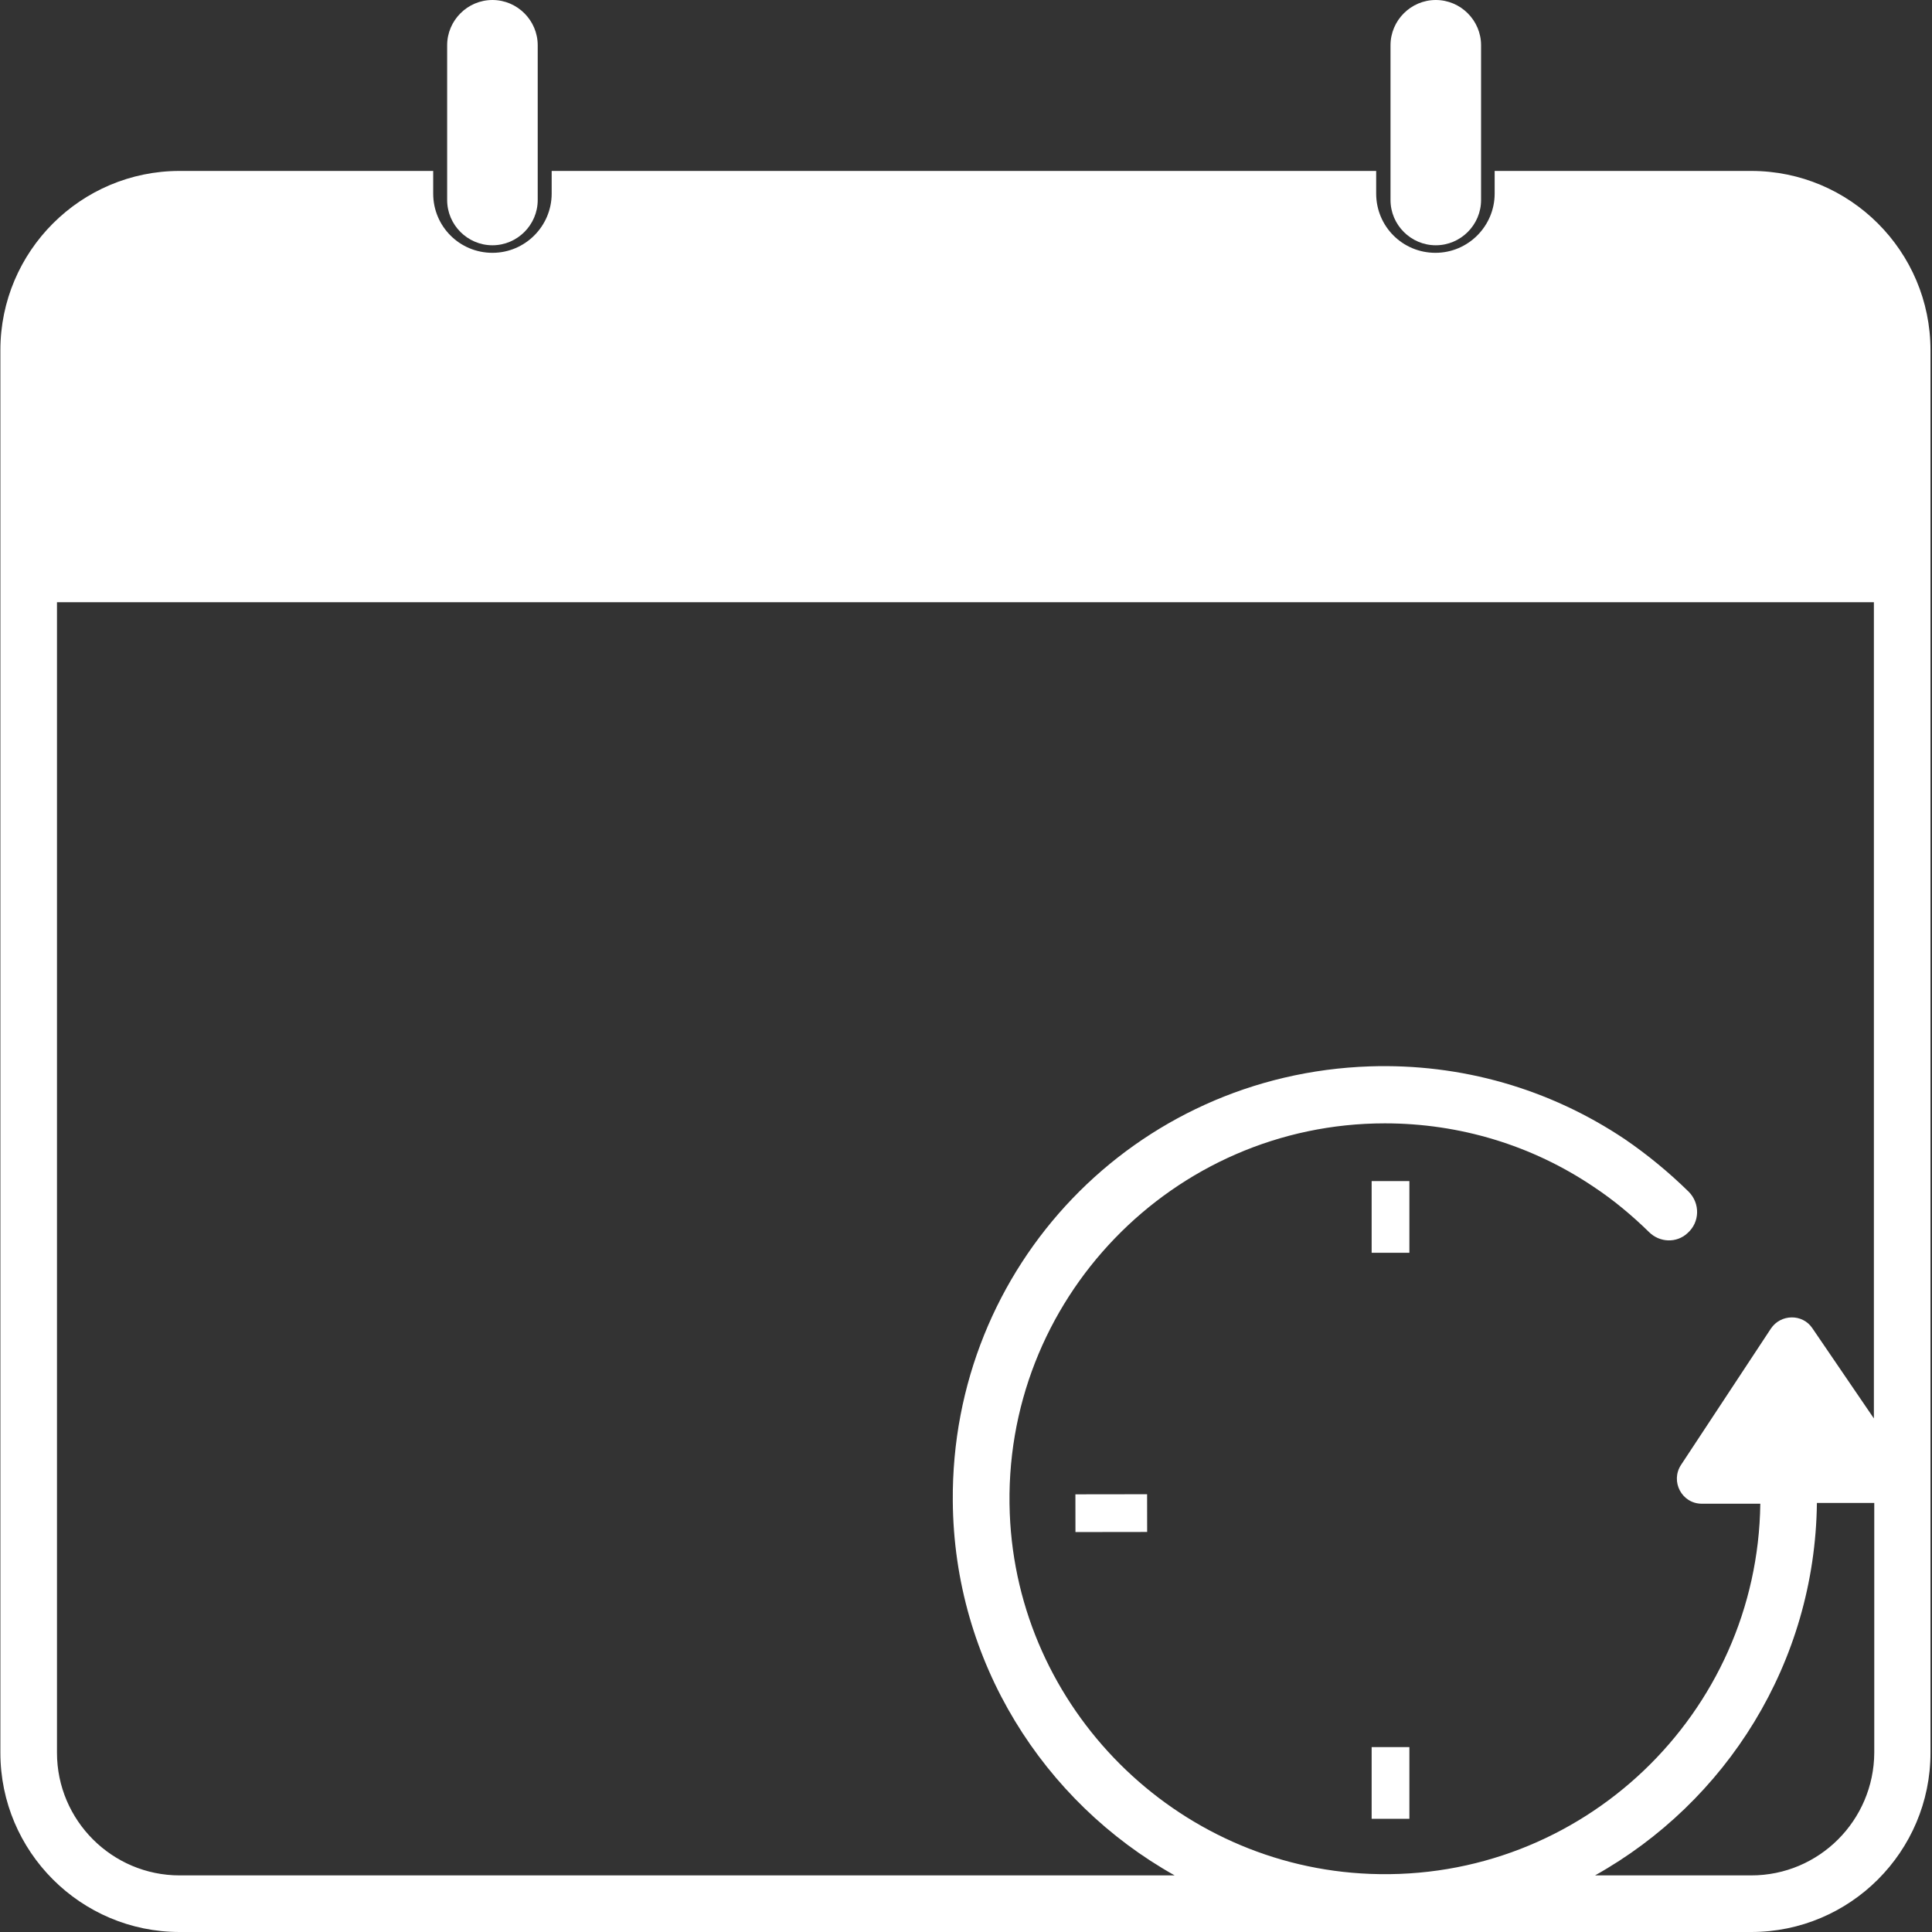 <?xml version="1.0" encoding="utf-8"?>
<!-- Generator: Adobe Illustrator 19.0.0, SVG Export Plug-In . SVG Version: 6.00 Build 0)  -->
<svg version="1.1" id="Layer_1" xmlns="http://www.w3.org/2000/svg" xmlns:xlink="http://www.w3.org/1999/xlink" x="0px" y="0px"
	 width="512px" height="512px" viewBox="0 0 512 512" enable-background="new 0 0 512 512" xml:space="preserve">
<rect x="0" y="0" width="512" height="512" fill="#333333" stroke="none"/>
<g id="XMLID_5_">
	<rect id="XMLID_6_" x="363.5" y="313" fill="#FFFFFF" width="10" height="19"/>
	<rect id="XMLID_18_" x="363.5" y="463" fill="#FFFFFF" width="10" height="19"/>
	
		<rect id="XMLID_19_" x="289.5" y="391.5" transform="matrix(1.367185e-03 1 -1 1.367185e-03 695.097 105.951)" fill="#FFFFFF" width="10" height="19"/>
	<path id="XMLID_22_" fill="#FFFFFF" d="M464.1,45.3h-68v6c0,8.6-7,15.7-15.7,15.7s-15.7-7-15.7-15.7v-6H146.2v6
		c0,8.6-7,15.7-15.7,15.7s-15.7-7-15.7-15.7v-6H47.6c-26.2,0-47.5,21.3-47.5,47.5v371.7c0,26.2,21.3,47.5,47.5,47.5h416.5
		c26.2,0,47.5-21.3,47.5-47.5V92.8C511.6,66.6,490.3,45.3,464.1,45.3z M15.1,464.5V159.6h481.5v216.3L480.3,352
		c-2.6-3.9-8.4-3.8-11,0.1l-23.8,36.1c-2.9,4.4,0.2,10.3,5.5,10.3h15.5c-0.7,55.6-47.2,100.3-103.4,98.1
		c-51.6-2-93.5-43.9-95.5-95.5c-2.2-56.6,43.3-103.4,99.4-103.4c19.8,0,39,5.8,55.3,16.8c5.3,3.5,10.2,7.6,14.7,12
		c2.8,2.8,7.3,3,10.2,0.3c3.3-2.9,3.4-7.9,0.3-11c-5.2-5.1-10.9-9.8-16.9-13.9c-20-13.4-43.4-20.1-67.6-19.3
		c-62.3,2.1-111,52.9-110.5,115.2c0.3,42.6,24,79.7,58.8,99.2H47.6C29.7,497,15.1,482.4,15.1,464.5z M464.1,497h-41.4
		c34.7-19.4,58.3-56.3,58.8-98.7h15.2v66.2C496.6,482.4,482.1,497,464.1,497z"/>
	<path id="XMLID_24_" fill="#FFFFFF" d="M130.5,65c6.6,0,12-5.4,12-12V12c0-6.6-5.4-12-12-12s-12,5.4-12,12v41
		C118.5,59.6,123.9,65,130.5,65z"/>
	<path id="XMLID_25_" fill="#FFFFFF" d="M380.5,65c6.6,0,12-5.4,12-12V12c0-6.6-5.4-12-12-12s-12,5.4-12,12v41
		C368.5,59.6,373.9,65,380.5,65z"/>
</g>
</svg>
